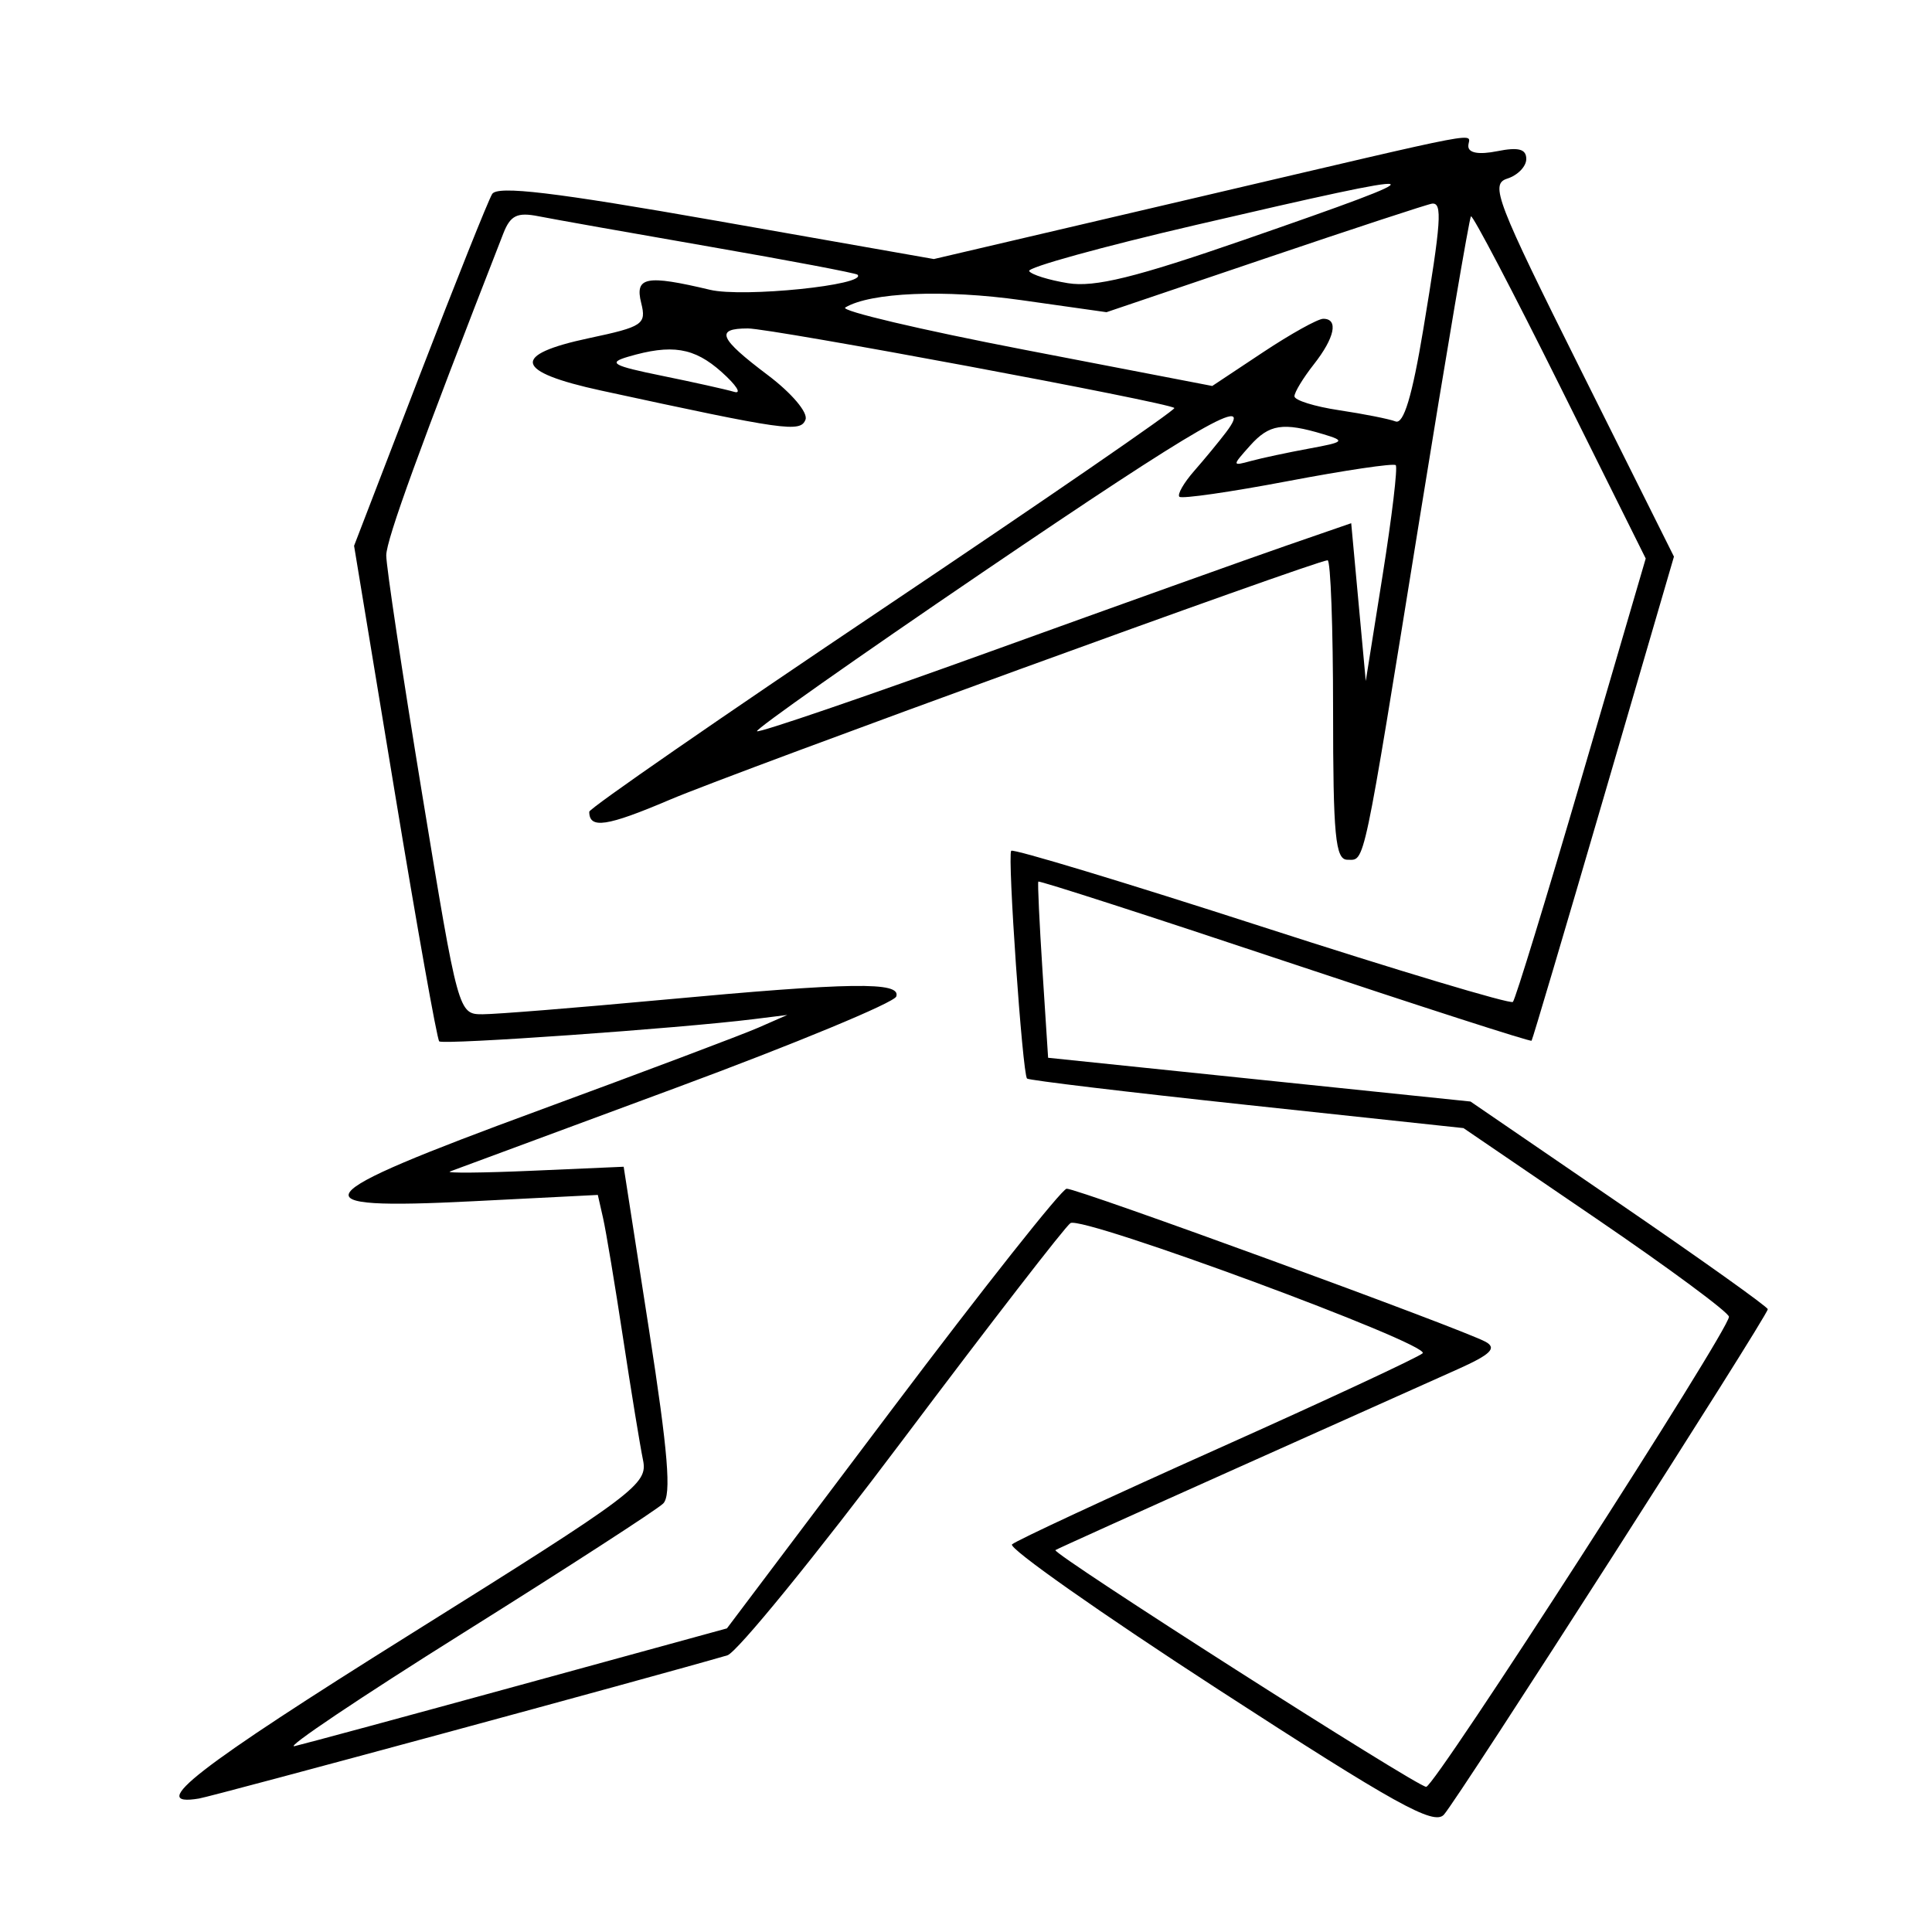 <svg xmlns="http://www.w3.org/2000/svg" width="200" height="200" viewBox="0 0 200 200" version="1.1">
	<path d="M 123.586 20.519 L 96.673 26.817 74.178 22.856 C 57.353 19.894, 51.498 19.195, 50.949 20.083 C 50.545 20.736, 47.164 29.197, 43.435 38.885 L 36.654 56.500 40.855 81.945 C 43.165 95.939, 45.241 107.574, 45.467 107.800 C 45.852 108.186, 70.347 106.457, 78 105.504 L 81.500 105.068 78.500 106.383 C 76.850 107.105, 66.612 110.965, 55.750 114.959 C 31.340 123.934, 30.355 125.294, 48.943 124.353 L 61.886 123.698 62.431 126.099 C 62.731 127.419, 63.661 133, 64.497 138.500 C 65.334 144, 66.263 149.686, 66.563 151.135 C 67.081 153.640, 65.886 154.536, 42.552 169.130 C 20.321 183.035, 15.076 187.109, 20.604 186.182 C 22.102 185.931, 67.693 173.575, 75.294 171.360 C 76.280 171.073, 84.470 161.015, 93.493 149.009 C 102.516 137.003, 110.311 126.926, 110.814 126.615 C 112.086 125.829, 148.222 139.187, 147.271 140.091 C 146.847 140.494, 137.275 144.953, 126 150 C 114.725 155.047, 105.169 159.490, 104.764 159.874 C 104.359 160.258, 113.969 167.018, 126.118 174.896 C 144.447 186.781, 148.423 188.988, 149.467 187.860 C 150.883 186.331, 183 136.209, 183 135.529 C 183 135.290, 176.076 130.354, 167.613 124.562 L 152.226 114.030 130.363 111.765 L 108.500 109.500 107.919 100.500 C 107.600 95.550, 107.405 91.394, 107.487 91.265 C 107.569 91.136, 119.050 94.842, 133 99.500 C 146.950 104.158, 158.447 107.864, 158.548 107.735 C 158.650 107.606, 162.007 96.277, 166.010 82.560 L 173.287 57.621 163.675 38.368 C 154.877 20.744, 154.230 19.062, 156.032 18.490 C 157.114 18.146, 158 17.232, 158 16.458 C 158 15.427, 157.197 15.211, 155 15.650 C 153.089 16.032, 152 15.842, 152 15.125 C 152 13.731, 155.178 13.127, 123.586 20.519 M 123.813 23.284 C 114.085 25.545, 106.311 27.695, 106.538 28.062 C 106.766 28.430, 108.573 28.994, 110.554 29.315 C 113.325 29.765, 117.547 28.725, 128.829 24.814 C 150.021 17.467, 149.512 17.312, 123.813 23.284 M 131.023 26.738 L 114.545 32.318 105.755 31.074 C 97.774 29.944, 90.099 30.264, 87.500 31.835 C 86.950 32.167, 95.273 34.131, 105.996 36.198 L 125.492 39.956 130.731 36.478 C 133.612 34.565, 136.426 33, 136.985 33 C 138.585 33, 138.177 34.960, 136 37.727 C 134.900 39.126, 134 40.608, 134 41.021 C 134 41.435, 136.083 42.085, 138.628 42.467 C 141.173 42.849, 143.801 43.370, 144.467 43.626 C 145.305 43.947, 146.191 41.005, 147.339 34.090 C 149.198 22.900, 149.333 20.965, 148.250 21.079 C 147.838 21.122, 140.085 23.669, 131.023 26.738 M 52.102 24.172 C 43.459 46.320, 39.997 55.839, 39.985 57.490 C 39.976 58.595, 41.652 69.737, 43.708 82.250 C 47.435 104.931, 47.454 105, 49.973 104.996 C 51.363 104.994, 59.700 104.324, 68.500 103.508 C 88.172 101.683, 93.297 101.609, 92.781 103.156 C 92.569 103.792, 82.294 108.051, 69.948 112.621 C 57.602 117.191, 47.091 121.082, 46.590 121.268 C 46.090 121.454, 49.929 121.421, 55.121 121.194 L 64.562 120.781 67.183 137.640 C 69.162 150.362, 69.522 154.781, 68.653 155.644 C 68.019 156.273, 58.725 162.287, 48 169.008 C 37.275 175.729, 29.400 181.017, 30.500 180.759 C 31.600 180.501, 42.119 177.653, 53.876 174.430 L 75.252 168.569 92.376 145.840 C 101.794 133.339, 109.913 123.085, 110.418 123.055 C 111.470 122.992, 151.502 137.622, 153.807 138.912 C 154.975 139.566, 154.307 140.219, 150.913 141.738 C 148.486 142.825, 138.175 147.442, 128 151.997 C 117.825 156.552, 109.390 160.363, 109.256 160.466 C 108.828 160.796, 146.739 185.001, 147.638 184.972 C 148.563 184.942, 179.013 137.669, 178.981 136.312 C 178.971 135.865, 172.783 131.288, 165.231 126.140 L 151.500 116.781 129.072 114.379 C 116.736 113.058, 106.497 111.830, 106.318 111.652 C 105.845 111.178, 104.274 88.579, 104.679 88.073 C 104.867 87.838, 116.526 91.365, 130.588 95.912 C 144.650 100.458, 156.362 103.972, 156.614 103.719 C 156.866 103.467, 160.064 93.036, 163.719 80.539 L 170.364 57.817 161.475 39.949 C 156.585 30.122, 152.445 22.222, 152.273 22.393 C 152.102 22.565, 149.716 36.609, 146.972 53.603 C 141.011 90.512, 141.331 89, 139.481 89 C 138.237 89, 138 86.522, 138 73.500 C 138 64.975, 137.745 58, 137.433 58 C 136.268 58, 76.220 79.859, 69.336 82.789 C 62.809 85.567, 61 85.837, 61 84.032 C 61 83.683, 74.699 74.207, 91.441 62.974 C 108.184 51.740, 121.742 42.409, 121.570 42.236 C 121.002 41.669, 79.895 34, 77.420 34 C 73.995 34, 74.431 35.025, 79.472 38.822 C 81.945 40.684, 83.664 42.712, 83.385 43.438 C 82.866 44.791, 81.336 44.574, 62.250 40.436 C 53.231 38.480, 52.824 36.735, 60.986 35.003 C 66.551 33.822, 66.929 33.567, 66.377 31.366 C 65.697 28.656, 66.892 28.427, 73.500 30 C 76.944 30.820, 89.833 29.499, 88.769 28.435 C 88.608 28.275, 81.732 26.971, 73.488 25.538 C 65.245 24.105, 57.265 22.688, 55.755 22.388 C 53.540 21.948, 52.835 22.293, 52.102 24.172 M 65 36.936 C 62.884 37.560, 63.421 37.860, 68.500 38.895 C 71.800 39.568, 75.175 40.319, 76 40.564 C 76.825 40.809, 76.237 39.882, 74.694 38.504 C 71.856 35.971, 69.544 35.597, 65 36.936 M 101.758 59.220 C 88.700 68.092, 78.173 75.506, 78.364 75.697 C 78.555 75.888, 89.464 72.161, 102.606 67.414 C 115.748 62.668, 129.510 57.744, 133.188 56.473 L 139.877 54.161 140.630 62.331 L 141.384 70.500 143.132 59.524 C 144.094 53.487, 144.703 48.370, 144.486 48.153 C 144.269 47.936, 139.239 48.681, 133.308 49.808 C 127.376 50.935, 122.329 51.662, 122.091 51.424 C 121.853 51.187, 122.544 49.981, 123.627 48.746 C 124.709 47.511, 126.191 45.712, 126.920 44.750 C 130.081 40.575, 124.361 43.864, 101.758 59.220 M 129.405 46.133 C 127.527 48.235, 127.529 48.258, 129.500 47.720 C 130.600 47.420, 133.300 46.844, 135.500 46.439 C 139.190 45.761, 139.306 45.646, 137 44.952 C 132.808 43.690, 131.390 43.911, 129.405 46.133" stroke="none" fill="black" fill-rule="evenodd"/>
</svg>